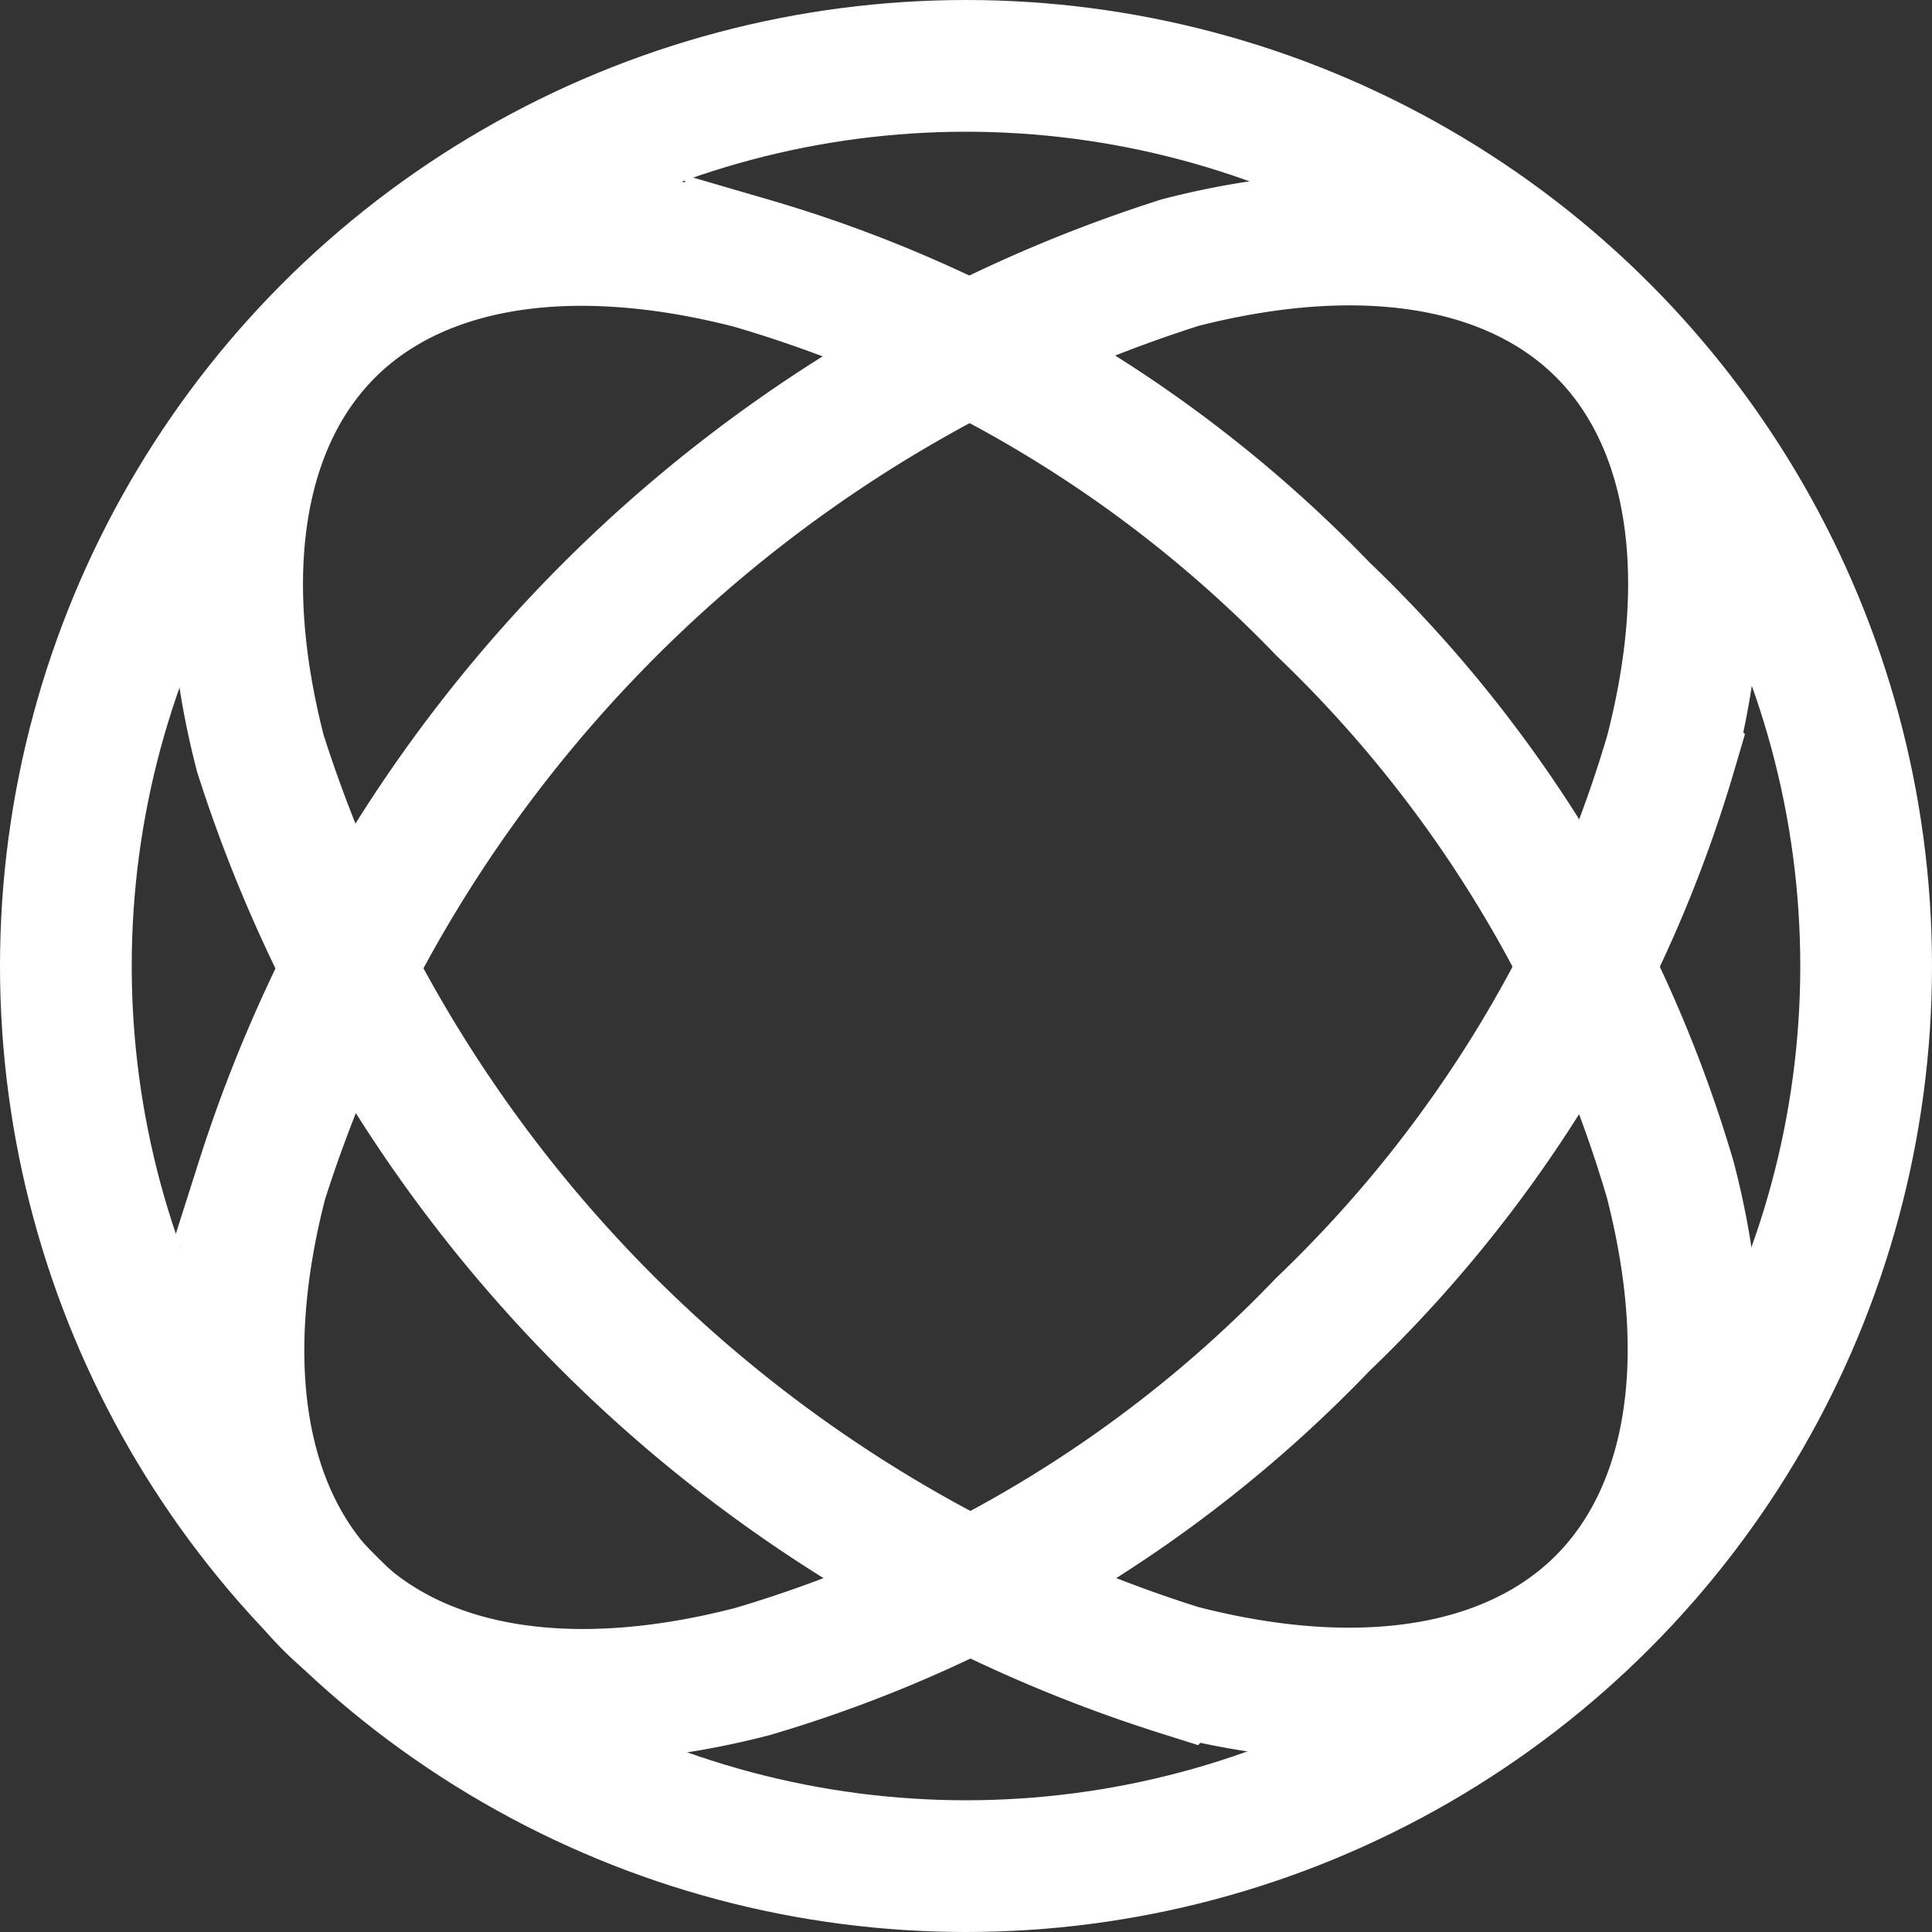 <svg id="Layer_1" data-name="Layer 1" xmlns="http://www.w3.org/2000/svg" viewBox="0 0 44 44"><rect x="0" y="0" width="44" height="44" fill="#333333" stroke="none"/><defs><style>.cls-1{fill:none;stroke:#fff;stroke-width:3px;}</style></defs><title>favicon</title><circle class="cls-1" cx="22" cy="22" r="20.5"/><path class="cls-1" d="M363.2,304a29.56,29.56,0,0,1-13,7.91c-4.21,1.09-7.61.46-9.62-1.55s-2.64-5.41-1.55-9.62a32.2,32.2,0,0,1,20.92-20.92c4.21-1.08,7.61-.46,9.62,1.55s2.64,5.41,1.55,9.62A29.56,29.56,0,0,1,363.2,304Z" transform="translate(-333.07 -273.84)"/><path class="cls-1" d="M363.2,287.71a29.47,29.47,0,0,1,7.91,13c1.09,4.21.46,7.61-1.55,9.62s-5.41,2.64-9.62,1.55A32.14,32.14,0,0,1,339,291c-1.09-4.21-.46-7.61,1.55-9.62s5.41-2.63,9.62-1.55A29.59,29.59,0,0,1,363.2,287.71Z" transform="translate(-333.07 -273.84)"/></svg>